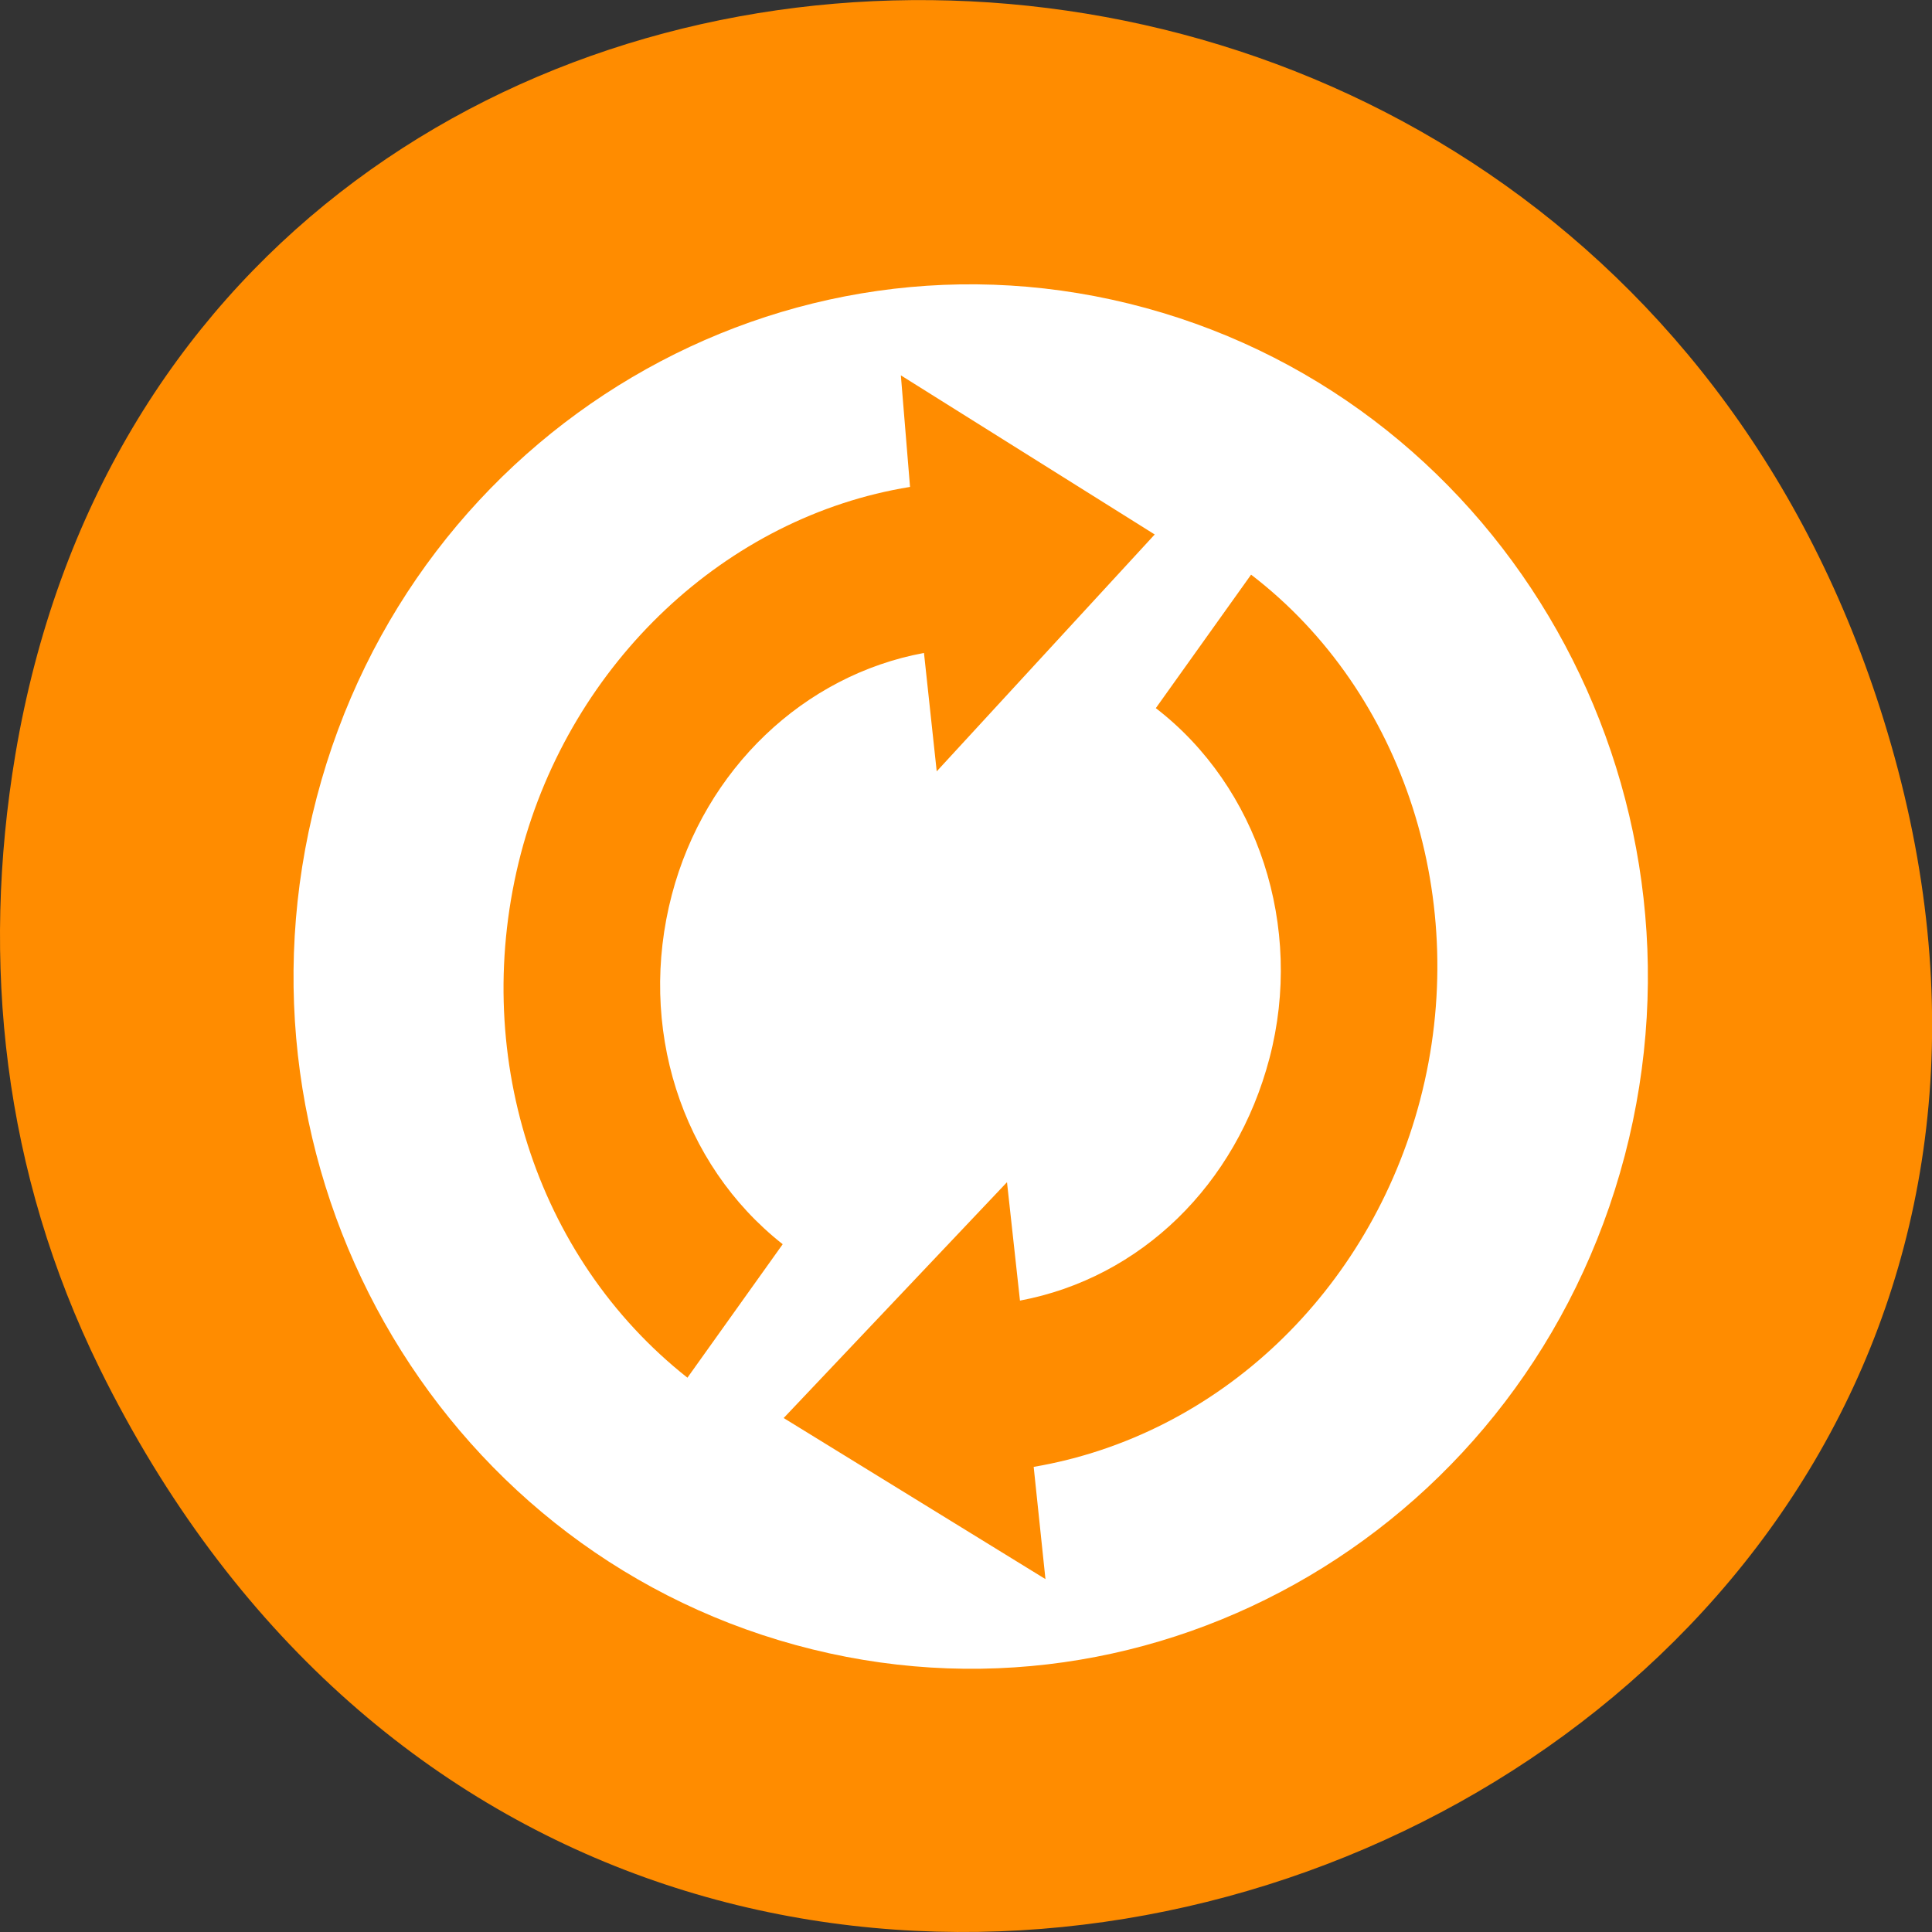 <svg xmlns="http://www.w3.org/2000/svg" viewBox="0 0 32 32"><rect x="0" y="0" width="32" height="32" fill="#333333" stroke="none"/><path d="m 1.652 22.668 c 8.742 17.734 34.68 7.855 29.727 -10.133 c -4.668 -16.945 -28.359 -16.465 -31.125 -0.035 c -0.574 3.43 -0.203 6.914 1.398 10.168" style="fill:#ff8c00"/><path d="m 26.91 19.145 c 1.602 -6.117 -1.949 -12.406 -7.93 -14.043 c -5.984 -1.637 -12.133 1.992 -13.734 8.105 c -1.602 6.117 1.949 12.402 7.93 14.039 c 5.98 1.641 12.129 -1.988 13.734 -8.102 m -3.387 -0.93 c -0.836 3.188 -3.348 5.562 -6.402 6.082 l 0.195 1.859 l -4.336 -2.668 l 3.699 -3.906 l 0.215 1.961 c 1.996 -0.375 3.582 -1.914 4.133 -4.016 c 0.57 -2.176 -0.188 -4.492 -1.883 -5.797 l 1.578 -2.211 c 2.543 1.949 3.656 5.43 2.801 8.695 m -4.395 -9.363 l -3.613 3.926 l -0.211 -1.961 c -1.988 0.367 -3.629 1.922 -4.176 4.004 c -0.574 2.184 0.148 4.461 1.836 5.789 l -1.578 2.211 c -2.527 -1.996 -3.613 -5.41 -2.758 -8.684 c 0.836 -3.172 3.406 -5.578 6.445 -6.07 l -0.152 -1.848 l 4.207 2.637" style="fill:#fff"/></svg>